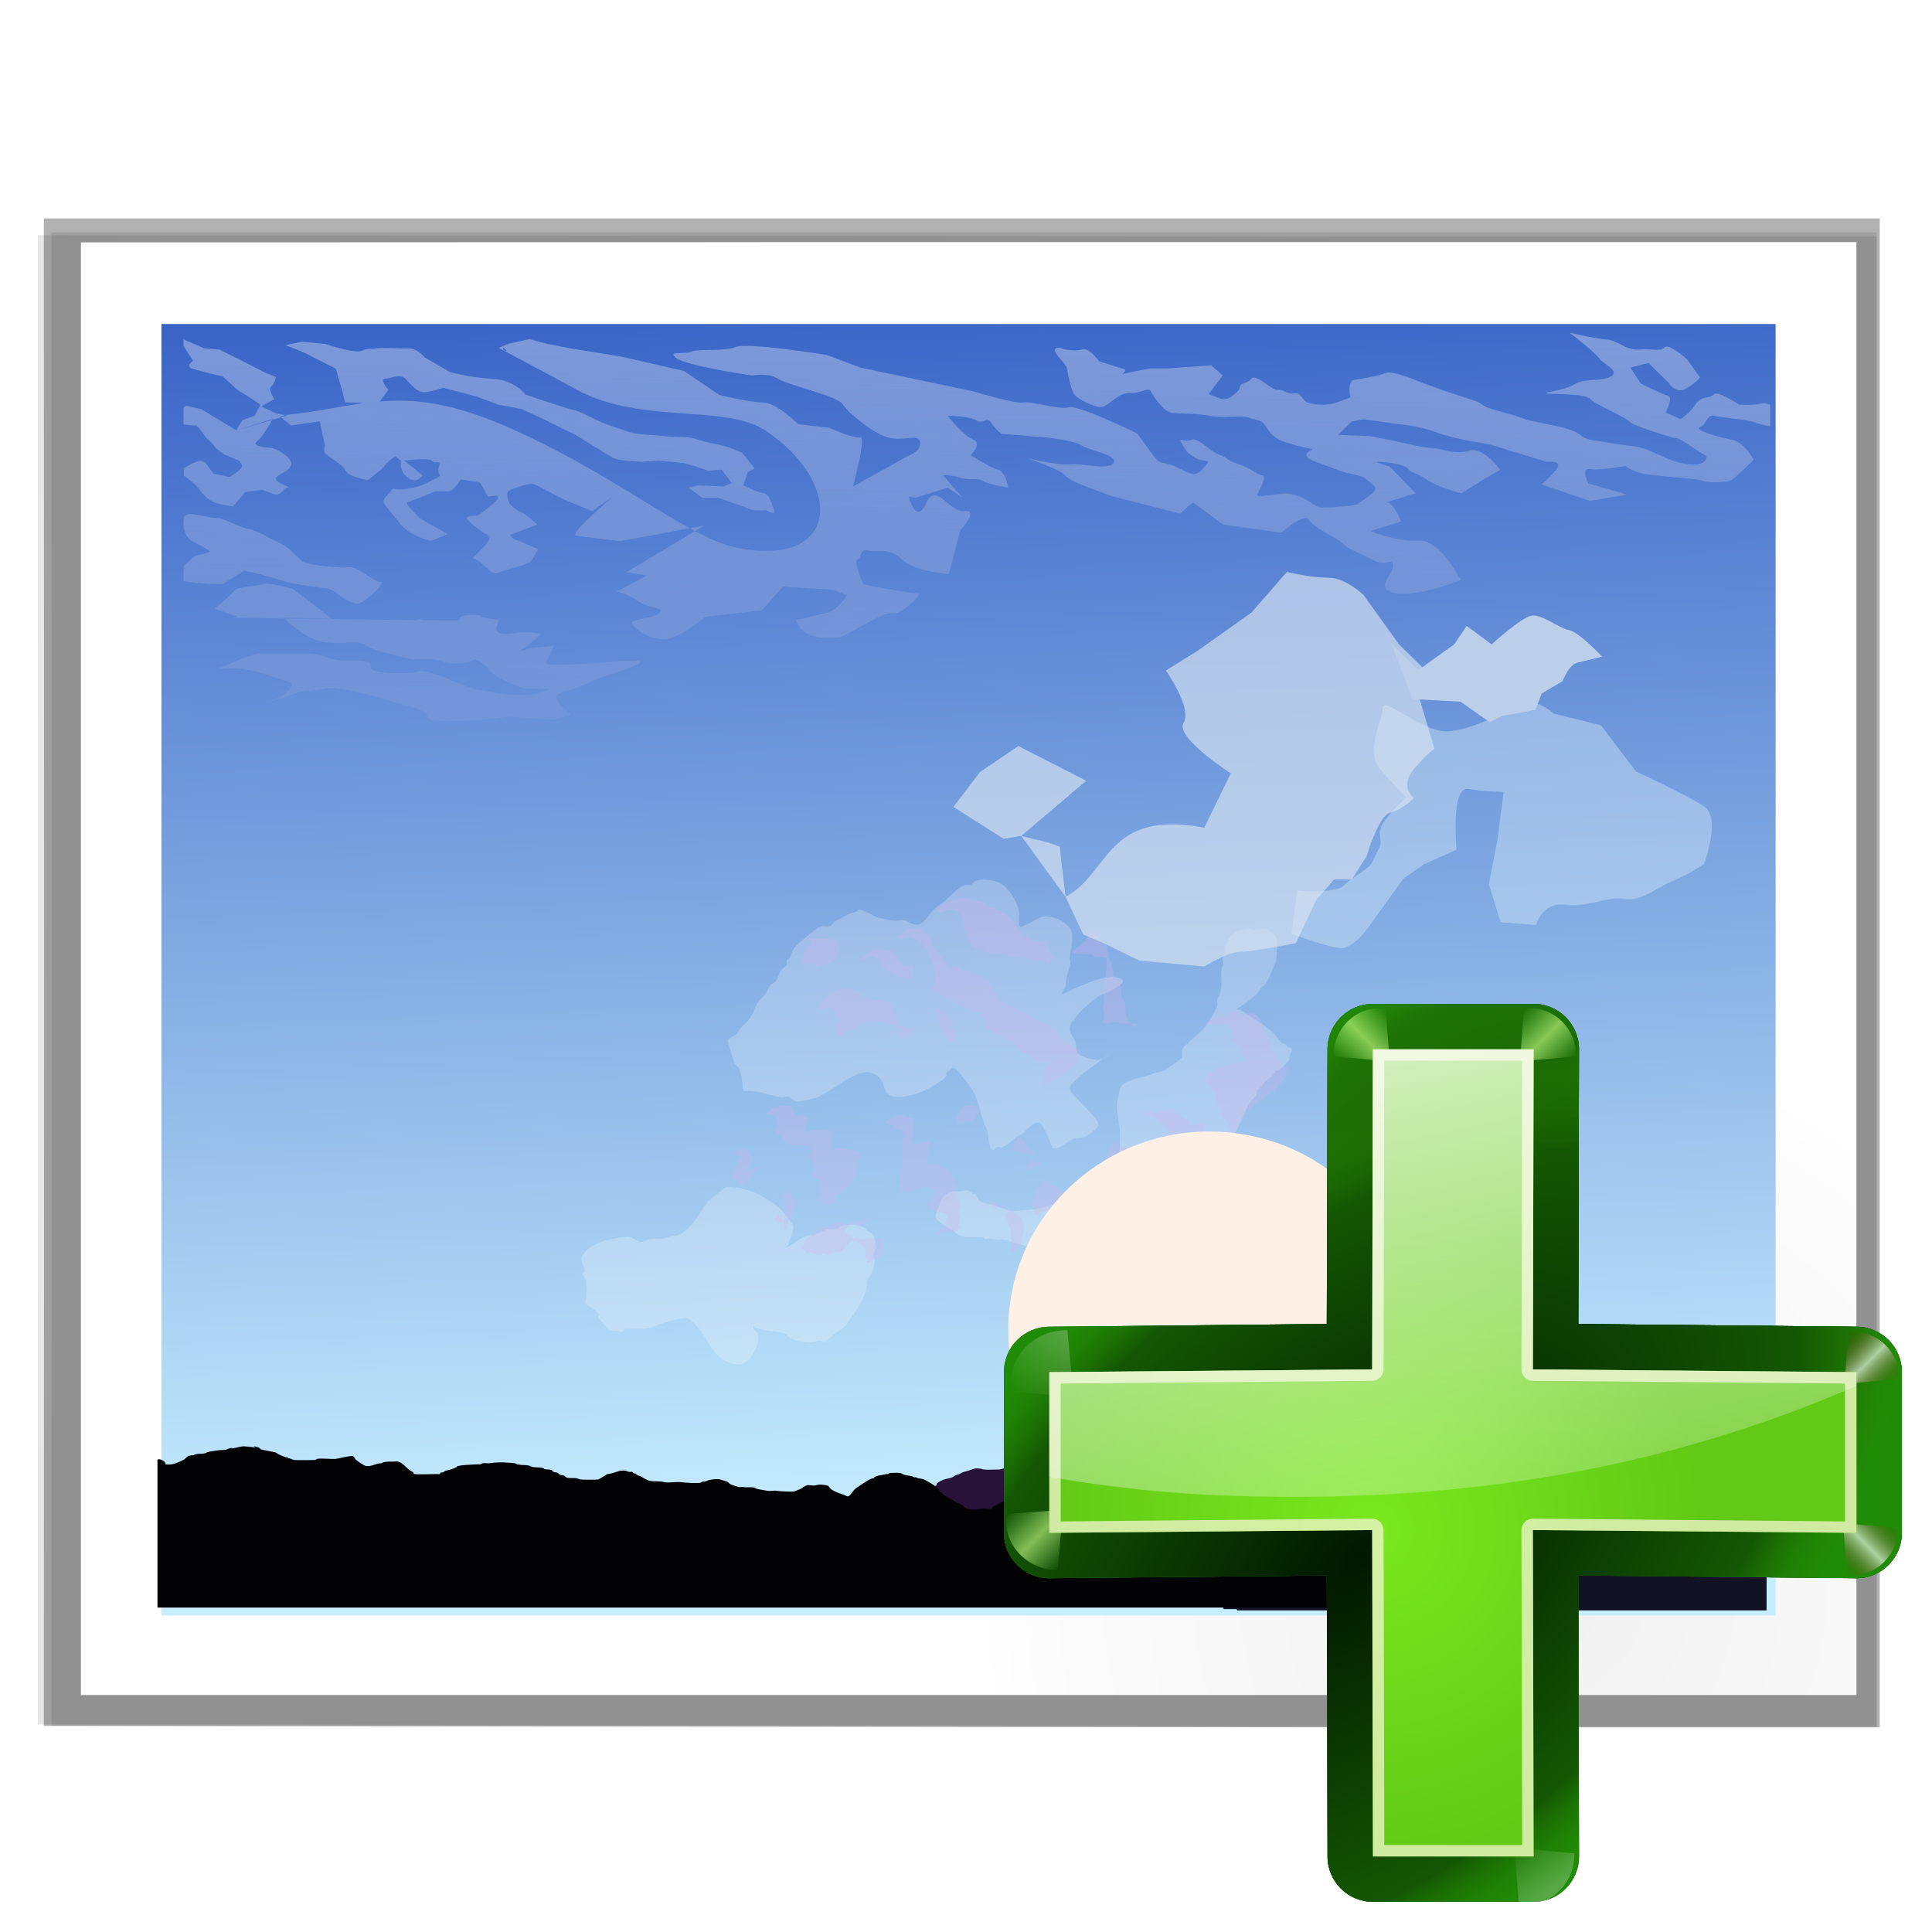<svg enable-background="new 0 0 128 128" height="24" viewBox="0 0 24 24" width="24" xmlns="http://www.w3.org/2000/svg" xmlns:xlink="http://www.w3.org/1999/xlink"><radialGradient id="a" cx="119.18" cy="110.879" gradientTransform="matrix(.948 -0 0 .792 3.793 15.303)" gradientUnits="userSpaceOnUse" r="139.559"><stop offset="0" stop-color="#ececec"/><stop offset=".236" stop-color="#fafafa"/><stop offset=".272" stop-color="#fff"/><stop offset=".531" stop-color="#fafafa"/><stop offset=".845" stop-color="#ebecec"/><stop offset="1" stop-color="#e1e2e3"/></radialGradient><radialGradient id="b" cx="101.28" cy="105.337" gradientUnits="userSpaceOnUse" r="135.188"><stop offset="0" stop-color="#f1f1f1"/><stop offset=".243" stop-color="#fcfcfc"/><stop offset=".272" stop-color="#fff"/></radialGradient><filter id="c"><feGaussianBlur stdDeviation="1.039"/></filter><filter id="d"><feGaussianBlur stdDeviation=".501"/></filter><linearGradient id="e"><stop offset="0" stop-color="#fff"/><stop offset="1" stop-color="#fff" stop-opacity="0"/></linearGradient><linearGradient id="f" gradientUnits="userSpaceOnUse" x1="9.455" x2="10.211" y1="270.416" y2="290.315"><stop offset="0" stop-color="#3a65c7"/><stop offset="1" stop-color="#c7eefe"/></linearGradient><linearGradient id="g" gradientUnits="userSpaceOnUse" x1="50.263" x2="48.959" y1="27.631" y2="77.988"><stop offset="0" stop-color="#7d9ada"/><stop offset="1" stop-color="#7d9ada" stop-opacity="0"/></linearGradient><clipPath id="h"><path d="m16 28h96v76h-96z"/></clipPath><filter id="i" color-interpolation-filters="sRGB" height="1.234" width="1.057" x="-.028" y="-.117"><feGaussianBlur stdDeviation="1.166"/></filter><filter id="j" color-interpolation-filters="sRGB" height="1.549" width="1.654" x="-.327" y="-.274"><feGaussianBlur stdDeviation="6.201"/></filter><filter id="k" color-interpolation-filters="sRGB" height="1.401" width="1.437" x="-.219" y="-.201"><feGaussianBlur stdDeviation="6.201"/></filter><filter id="l" color-interpolation-filters="sRGB" height="1.329" width="1.808" x="-.404" y="-.165"><feGaussianBlur stdDeviation="6.201"/></filter><filter id="m" color-interpolation-filters="sRGB" height="4.168" width="3.974" x="-1.487" y="-1.584"><feGaussianBlur stdDeviation="3.908"/></filter><filter id="n" color-interpolation-filters="sRGB" height="2.504" width="1.802" x="-.401" y="-.752"><feGaussianBlur stdDeviation="3.908"/></filter><filter id="o" color-interpolation-filters="sRGB" height="4.028" width="4.044" x="-1.522" y="-1.514"><feGaussianBlur stdDeviation="3.908"/></filter><filter id="p" color-interpolation-filters="sRGB" height="2.261" width="2.498" x="-.749" y="-.631"><feGaussianBlur stdDeviation="3.908"/></filter><filter id="q" color-interpolation-filters="sRGB" height="2.416" width="1.705" x="-.353" y="-.708"><feGaussianBlur stdDeviation="3.908"/></filter><filter id="r" color-interpolation-filters="sRGB" height="3.952" width="2.668" x="-.834" y="-1.476"><feGaussianBlur stdDeviation="3.908"/></filter><filter id="s" color-interpolation-filters="sRGB" height="6.124" width="3.438" x="-1.219" y="-2.562"><feGaussianBlur stdDeviation="3.908"/></filter><filter id="t" color-interpolation-filters="sRGB" height="2.965" width="2.667" x="-.834" y="-.982"><feGaussianBlur stdDeviation="3.908"/></filter><filter id="u" color-interpolation-filters="sRGB" height="4.719" width="5.988" x="-2.494" y="-1.86"><feGaussianBlur stdDeviation="3.908"/></filter><filter id="v" color-interpolation-filters="sRGB" height="2.44" width="2.1" x="-.55" y="-.72"><feGaussianBlur stdDeviation="3.908"/></filter><filter id="w" color-interpolation-filters="sRGB" height="3.309" width="3.672" x="-1.336" y="-1.155"><feGaussianBlur stdDeviation="3.908"/></filter><filter id="x" color-interpolation-filters="sRGB" height="3.325" width="2.951" x="-.976" y="-1.163"><feGaussianBlur stdDeviation="3.908"/></filter><filter id="y" color-interpolation-filters="sRGB" height="6.886" width="3.161" x="-1.08" y="-2.943"><feGaussianBlur stdDeviation="3.908"/></filter><filter id="z" color-interpolation-filters="sRGB" height="2.214" width="1.43" x="-.215" y="-.607"><feGaussianBlur stdDeviation="3.908"/></filter><filter id="A" color-interpolation-filters="sRGB" height="2.185" width="2.018" x="-.509" y="-.593"><feGaussianBlur stdDeviation="3.908"/></filter><filter id="B" color-interpolation-filters="sRGB" height="3.02" width="2.257" x="-.629" y="-1.01"><feGaussianBlur stdDeviation="3.908"/></filter><filter id="C" color-interpolation-filters="sRGB" height="1.955" width="1.879" x="-.439" y="-.477"><feGaussianBlur stdDeviation="3.908"/></filter><filter id="D" color-interpolation-filters="sRGB" height="2.379" width="1.809" x="-.405" y="-.69"><feGaussianBlur stdDeviation="3.908"/></filter><filter id="E" color-interpolation-filters="sRGB" height="2.752" width="1.872" x="-.436" y="-.876"><feGaussianBlur stdDeviation="3.908"/></filter><clipPath id="F"><path d="m388.303-28.762h335.06v243.399h-335.06z"/></clipPath><filter id="G" color-interpolation-filters="sRGB" height="1.579" width="1.344" x="-.172" y="-.29"><feGaussianBlur stdDeviation=".484"/></filter><filter id="H" color-interpolation-filters="sRGB" height="1.58" width="1.484" x="-.242" y="-.29"><feGaussianBlur stdDeviation="2.937"/></filter><filter id="I" color-interpolation-filters="sRGB" height="1.635" width="1.327" x="-.164" y="-.317"><feGaussianBlur stdDeviation=".23"/></filter><radialGradient id="J" cx="84.904" cy="-130.14" gradientTransform="matrix(.308 .308 -.308 .308 49.969 110.907)" gradientUnits="userSpaceOnUse" r="57.04" xlink:href="#K"/><linearGradient id="K"><stop offset="0" stop-color="#011701"/><stop offset=".807" stop-color="#145703"/><stop offset="1" stop-color="#2fa207" stop-opacity=".384"/></linearGradient><radialGradient id="L" cx="43.084" cy="-121.925" gradientTransform="matrix(.303 .312 -.363 .353 43.462 116.162)" gradientUnits="userSpaceOnUse" r="57.04" xlink:href="#K"/><radialGradient id="M" cx="51.991" cy="-78.028" gradientTransform="matrix(.282 .332 -.561 .478 31.544 122.93)" gradientUnits="userSpaceOnUse" r="57.04" xlink:href="#K"/><linearGradient id="N" gradientTransform="scale(1.098 .911)" gradientUnits="userSpaceOnUse" x1="26.091" x2="31.501" xlink:href="#e" y1="14.857" y2="14.857"/><filter id="O" height="1.277" width="1.28" x="-.14" y="-.139"><feGaussianBlur stdDeviation=".288"/></filter><linearGradient id="P" gradientUnits="userSpaceOnUse" spreadMethod="pad" x1="33.347" x2="32.553" xlink:href="#e" y1="11.843" y2="16.361"/><linearGradient id="Q" gradientUnits="userSpaceOnUse" spreadMethod="reflect" x1="88.606" x2="91.575" y1="13.51" y2="13.51"><stop offset="0" stop-color="#c8ff87"/><stop offset="1" stop-color="#abff87" stop-opacity="0"/></linearGradient><linearGradient id="R" gradientUnits="userSpaceOnUse" spreadMethod="reflect" x1="31.606" x2="34.575" y1="13.51" y2="13.51"><stop offset="0" stop-color="#fff"/><stop offset="1" stop-color="#790000" stop-opacity="0"/></linearGradient><radialGradient id="S" cx="50.425" cy="-81.946" gradientTransform="matrix(.308 .308 -.308 .308 49.969 110.907)" gradientUnits="userSpaceOnUse" r="50.153"><stop offset="0" stop-color="#7ae91e" stop-opacity=".996"/><stop offset="1" stop-color="#62c916"/></radialGradient><filter id="T" color-interpolation-filters="sRGB" height="1.024" width="1.024" x="-.012" y="-.012"><feGaussianBlur stdDeviation=".282"/></filter><linearGradient id="U" gradientUnits="userSpaceOnUse" x1="88.224" x2="101.115" xlink:href="#e" y1="51.615" y2="113.914"/><g transform="matrix(.188 0 0 .188 -0 0)"><g stroke-width="1.006"><path d="m2.896 14.43.022 48.401-.021 51.207h.041l86.124.099h35.143v-40.651-21.113-37.943h-35.143l-86.124-0z" filter="url(#c)" opacity=".553"/><path d="m3.396 15.361.022 47.934-.021 50.742h.041l85.423.099h35.145v-40.651-20.184-37.941h-35.145l-85.423-0z" filter="url(#c)" opacity=".307"/><path d="m2.496 15.532.02 47.85-.02 50.557h.041l86.323.099h35.145v-40.651-19.814-37.941h-35.145l-86.323-.099z" filter="url(#c)" opacity=".307"/></g><path d="m12.393 22.594v95.687l80.419-.199c.53 0 1.039-.211 1.414-.586l32.475-36.46c.375-.375.586-.884.586-1.414v-56.929z" filter="url(#d)" opacity=".896" transform="matrix(1.009 0 0 1.003 -7.172 -6.668)"/><path d="m5.333 16v96l83.595 0h33.738v-39.445-19.818-36.736h-33.738z" fill="url(#b)"/><path d="m11.896 21.516c-.522 0-.947.427-.947.951l.16 39.818-.16 42.528c0 .524.845 1.463.947.951h.32.002l75.839.099c.131 0.0.26-.032.379-.084l27.465-.029c.523 0 .947-.427.947-.951l.143-29.356c.081-.143.139-.298.139-.463l-.068-12.596.068-12.598c0-.165-.058-.32-.139-.463l-.143-26.645c0-.524-.424-.951-.947-.951l-27.465-.029c-.119-.052-.248-.084-.379-.084l-75.839-.099h-.002z" fill="url(#a)"/><g transform="matrix(4.121 0 0 4.051 -5.344 -1074.214)"><path d="m3.885 270.457h25.882v21.066h-25.882z" fill="url(#f)"/><path clip-path="url(#h)" d="m99.871 28.178s1.657 1.314 1.795 1.59c.138.276 1.313.758.691 1.104-.622.345-1.518.07-2.209.484-.691.414-2.005.484-1.66.553.345.069 2.351-.001 2.627.344.276.345 2.14 1.107 2.348 1.383.207.276 2.762 1.035 2.762 1.035s.069-.137.76.346c.691.483 1.174.76 1.174.76s.07.69-1.242.482c-1.312-.207-2.072-.965-3.246-1.104-1.174-.138-.967-.139-2.279-.346-1.312-.207-.276-.483-2.693-.967-2.417-.483-.829-.207-2.832-.76-2.003-.553-.553-.346-2.279-.898-1.727-.553-2.9-1.035-2.9-1.035s-1.59-.692-2.004-.484c-.414.207-1.863.414-1.863.414s-.277.002-.277.623c0 .622.276.344-.553.689-.829.345-1.657.209-2.002.07-.345-.138-.345-.622-.76-.553-.414.069-.759-.276-1.035-.207-.276.069-1.314-1.037-1.59-.691-.276.345-.622.208-.691.484-.069.276.002.137-.344.482-.345.345-.691.345-.967.207-.276-.138-.761-.208-.484-.346l.76-1.035-.691-.621-2.584.188h-1.027c-.195 0-1.756.342-1.756.342s.291-.244.096-.293c-.195-.049-1.514-.488-1.514-.488s-.635-.879-1.025-.732c-.391.146-1.074 0-1.074 0s-.586-.244-.586.049c0 .293.684.83.732 1.123.049.293.244 1.465.537 1.709.293.244 1.318.83 1.709.635.391-.195.978-.877 1.564-.828.586.049 1.123-.393 1.27-.1.146.293.781 1.271 1.27 1.32.488.049 1.709.047 2.344.193.635.147 2.002-.047 2.295.1.293.147.686.096.93.389.244.293.389.781 1.17 1.074.781.293 1.807.49 1.807.49s-1.024.342.197.781c1.221.44.586.242 1.416.535.83.293 1.318.246 1.611.539.293.293.537.342.537.586 0 .244-.879.781-1.074.928-.195.147-2.148.244-2.344.195-.195-.049-1.174-.928-2.15-.83-.977.098-1.611.244-1.562.049.049-.195.635-1.123.293-1.172-.342-.049-.732-.488-1.514-.732-.781-.244-.488-.342-1.074-.537-.586-.195-1.318-1.123-1.709-.928-.391.195-.879-.293-.537.293.342.586.244.439.732.781.488.342 1.025.097.732.439-.293.342-.391.537-.732.586-.342.049-.976-.439-1.514-.586-.537-.147-.635-.051-.977-.539-.342-.488-.977-1.367-.977-1.367s-3.664-1.807-4.152-1.611c-.488.195-2.246-.389-2.734-.291-.488.098-3.027-.686-3.027-.686l-6.838-1.465-2.053-.781s-4.785-.781-5.469-.488c-.684.293-2.344.097-2.734.293-.391.195-1.465-.098-.879.391.586.488 4.592 1.074 4.592 1.074s.976-.194 1.562.197c.586.391 3.613 1.074 3.906 1.562.293.488 1.758 1.758 2.734 2.051.977.293 1.855-.293 1.953.293.098.586-.781.879-.781.879l-3.277 1.85s.836-3.119.445-3.021c-.391.098-1.855-.586-1.855-.586l-1.904-.227s-1.32-1.336-2.102-1.336c-.781 0-2.664-.459-2.664-.459l-2.143-1.484-3.867-.898-2.949-.48-1.465-.291-1.074-.293-1.27.293-.586.248 4.363 2.371c3.936 2.432 9.223 1.022 11.752 2.705 4.634 3.084 4.72 8.401-1.543 7.266-.804-.146-1.698-.532-2.689-1.062l-4.166 2.537 1.268.193-1.854.979s.584.098 1.268.586c.684.488 1.76.391 1.271.781-.488.391-1.856.293-1.562.684.293.391 1.172.977 2.051.879.879-.098 2.344-1.367 2.344-1.367l3.418-.391 1.271-1.465 3.068.195.828.344s-.622.899-1.105 1.037c-.483.138-2.004.482-2.004.482s.14.414.555.76c.414.345 1.795.483 2.348.207.553-.276 2.485-1.519 2.969-1.381.483.138 1.936-1.311 1.521-1.242-.414.069-3.316-.553-3.316-.553s-.622-1.45-.346-1.52c.276-.069.07-.691.691-.553.622.138 1.242-.207 2.002.553.76.76 2.832.898 2.832.898l.691-2.693s1.173-1.312.275-1.174c-.898.138-1.726-1.866-2.348-.484-.622 1.381-1.037-.414-1.037-.414l.414.068 1.936-.621.898.621-1.174-1.381s.345-.07.967.137c.622.207 1.173.002 1.449.209.276.207 1.52.414 1.52.414s-.138-.967-.621-1.105c-.483-.138-1.658-.898-1.658-.898s.76-.691.139-.967c-.622-.276-1.52-1.449-1.52-1.449s1.312-.001 1.727.275c.414.276.622-.276.898.139.276.414.621.691.621.691l2.699.223s1.758.195 2.148.488c.391.293 2.246.586 1.953 1.074-.293.488-2.049.002-2.635.1-.586.098-2.639-.393-2.639-.393s2.051.684 2.344 1.074c.293.391 2.051.979 2.051.979l.781.293 4.104 1.074.781-.686 1.855 1.367 3.518.49s1.367-1.27 1.66-.781c.293.488 1.658 1.074 2.049 1.465.391.391.881.488 1.76.977.879.488 1.27-.195 1.27.391 0 .586-1.172 1.367.098 1.66 1.27.293 4.006-.781 4.006-.781s-1.271-2.539-2.541-2.441c-1.27.098-2.93-.586-2.93-.586l1.855-.586s-.488-1.27-.879-1.172c-.391.098 1.762-.568 1.762-.568l-1.588-1.658s-1.037-.275-.623-.275c.414 0 1.519.138 1.727.414.207.276.483.208 1.174.691.691.483 2.074.828 2.074.828l1.311-.828 1.037-.621s-1.036-1.452-1.865-1.176c-.829.276-1.657-.139-2.141-.139-.483 0-2.486-.482-2.486-.482l-1.451-.277-1.863-.068.828-.828.689-.139s1.519.206 1.934.275c.414.069 1.244.069 2.557.553 1.312.483 2.9.621 3.521.828.622.207 3.107.967 3.107.967s1.038-.137.555.484c-.483.622-.898.898-.898.898l2.947 1.023 2.248-.391-2.346-.684s-.488-.977.098-.879c.586.098 2.148-.197 2.148-.197s.431.368 1.26.506c.829.138 3.175.276 3.451.414.276.138 1.314.069 1.59 0 .276-.069 1.451-1.312 1.451-1.312s-.554-1.106-1.383-1.244c-.829-.138-2.28-.622-1.865-.76.414-.138.415-.828.898-.689.483.138 2.003.209 2.486.416.483.207 2.211.482 2.211.482l1.035-.277s-.275-.483-1.035-.621c-.76-.138-1.313-.898-1.865-.76-.553.138-1.383.068-1.383.068s-1.241-.897-1.518-.621c-.276.276-.76.069-1.105.621-.345.552-.898.898-.898.898l-.896-.416s.482-.968.137-1.037c-.345-.069-1.656-.758-1.656-.758l-.621-.967 1.104-.277 1.244 1.242s.069.278.553.416c.483.138 1.311-.762 1.311-.762l-.76-1.104s-1.105-1.036-1.381-.76c-.276.276-.691.068-1.52.137-.829.069-1.242-.552-2.002-.621-.76-.069-2.211-.414-2.211-.414zm-52.924 12.207.547-.334-.854.162c.1.055.208.119.307.172zm-.307-.172c-2.719-1.504-6.184-4.039-10.812-6.133-3.563-1.612-5.833-1.854-7.955-1.672l.516-.707s-.554-.691-.209-.691c.345 0 .899-.345 1.244 0 .345.345.691.828 1.105.828.414 0 1.174-.275 1.174-.275l2.072.553 1.242.482 1.451.277s1.173.553 1.449.691c.276.138 1.797.896 1.797.896s2.071 1.313 2.348 1.451c.276.138 1.658.207 1.658.207l1.035-.07 1.451.139.76.207.76.277.828-.07.621.83-.482.207-1.52-.068-.621.137.828.623h.967s1.589.551 1.865.689c.276.138 1.035.07 1.035.07s.623.414.484 0c-.138-.414-.345-1.037-.621-1.037-.276 0-1.244-.482-1.244-.482l.277-.83.414-.207-.76-.967s-.829-.415-1.658-.553c-.829-.138-1.244-.414-1.865-.414-.622 0-1.174-.07-2.141-.139-.967-.069-.829-.068-2.072-.482-1.243-.414-2.002-.968-2.416-1.037-.414-.069-2.971-.967-2.971-.967s-.623-.898-2.004-.967c-1.381-.069-2.555-.414-2.555-.414l-1.52-.898s-.414-.551-.967-.551c-.553 0-1.726-.069-2.002 0-.276.069-.416-.071-.83.137-.414.207-2.209-.414-2.209-.414l-1.451-.139-.967.207 1.174.484 1.865.967.414 1.449.139.623s.702.009 1.117.049c-1.441.204-2.893.545-4.723.732l.135.021-.395.119.615.504 1.73-.252.32 1.521s-.146.342.049.488c.195.147.244.195.732.537.488.342.342.391.586.635.244.244 1.221.439 1.221.439l.83-.684s.487-.591.832-.795l.332.275c-.09 1.008.74 1.252.936 1.203.195-.049.391-.293.391-.293l-1.119-.91s1.512-.211 1.707.031c.195.244.537-.197.391.389-.146.586.391.391-.293.732-.684.342-.781.441-1.66.588-.879.146-.734-.195-.93.098-.195.293-.586.537-.439.781.146.244.586.781.83 1.074.244.293.049.147.439.488.391.342.684.439.684.439s.734.342.93.293c.195-.049.977-.391.977-.391l-1.709-.977-.293-.342s-.635-.586-.439-.635c.195-.049 1.707-.684 1.707-.684h.832c.244 0 .682-.732.682-.732l1.174.193.488.881s1.123-.293.342.391c-.781.684-1.025.781-1.025.781s-.732-.049-.586.195c.147.244 1.025.879 1.025.879s.244-0.0.293.293c.049.293-.586.783-.732.979-.147.195-.293.242-.293.242s.244.049.586.342c.342.293.684.732.977.586.293-.146 1.758-.486 1.953-.682.195-.195.488-.781.488-.781s-1.172-.539-1.367-.588c-.195-.049-.342-.291-.342-.291l1.66-.635s-.732-.686-1.025-.783c-.293-.098-.635-.488-.635-.488s-.342-.684-.049-.83c.293-.146 1.318-.488 1.514-.391.195.098 1.76.928 1.76.928l1.756.732 1.266-.896s-2.729 2.312-2.24 2.41c.488.098 2.68.334 2.68.334zm-31.004-11.789.939 1.48s-.481.344-.066.482c.414.138 1.863.484 1.863.484l.898.83.553.344.828.553-.346.691-.76.275-.346.623 2.217-.709-.035.057.516-.154-.051-.041.311-.1-.539-.09-.912-.438.779-.439s-.389-.684-.193-.781c.195-.098.293-.586.293-.586l-.686-.293-1.629-.846-1.105-.555-.898-.068zm5.746 5.111-2.182.652-2.141-1.312-.896-.209-.537.389s.051.734.49.783c.44.049.682.049.682.049s.293.34.488.633c.195.293.391.344.537.588.146.244.684.586.684.586l.83.34s.344.295.1.539c-.244.244-.637.488-.637.488l-.977-.195-.391-.537s-.146-.342-.537-.244c-.391.098-.879.439-.879.439v.439s.684.488.879.781c.195.293.49.635.881.83.391.195 1.221.293 1.221.293l.732-.879 1.023-.146s-.047-0.0.393.146c.44.146.488.244.732.049.244-.195.293-.393.488-.344.195.049-.781-.291-.781-.535 0-.244.781-.393.928-.832s-.977-1.074-1.27-1.074c-.293 0-.977-.097-.879-.293.098-.195.11.051.682-.879zm13.932-4.473.238.232-.057.018-.16-.109.002-.107zm-19.006 10.289c-.158.021-.266.085-.283.223-.069.553-.001.897.275 1.242.276.345 1.588.76 1.174.898-.414.138-.828.138-1.035.414-.207.276-1.313.968-.691 1.244.622.276 2.625.275 2.625.275l1.312-.828s1.796.414 2.279.621c.483.207 2.762.484 2.762.484l.346.139s1.104.967 1.588.76c.483-.207 1.659-1.312 1.244-1.312-.414 0-1.382-.968-1.865-.898-.483.069-2.556-.138-2.832-.346-.276-.207-.827-.898-1.311-1.105-.483-.207-1.452-.827-1.936-.896-.483-.069-1.657-.76-2.002-.691-.259.052-1.178-.284-1.65-.223zm4.639 4.27c-.068.002-.122.008-.156.027-.276.138-1.519.138-1.727.414-.207.276-1.174 1.105-1.174 1.105l1.174.414.16.055h.049c-.006.002-.02.008-.025.008l-.023-.008-.092-.002.104.016c-.064.019-.311.074-.311.074l3.182.039c-.015-.015-.039-.033-.053-.047l2.918.08-1.211-.973-1.176-.896s-1.163-.318-1.639-.305zm1.16 2.143c.553.552 1.546 1.378 2.551 1.479 1.381.138 1.727-.208 2.418.207.691.414 2.83.828 2.83.828s1.452-.068 1.797.139c.345.207 1.451.07 1.451.07l.482-.209s.621.278.828.623c.207.345 1.174.829 1.934 1.105.76.276 2.487-.139 1.312.275-1.174.414-2.762.07-3.867-.137-1.105-.207-2.9-1.313-3.66-1.105-.76.207-2.279.07-2.693-.068-.414-.138.345-.692-1.312-.623-1.658.069-1.451-.414-2.625-.414h-3.039c-.414 0-2.348.898-2.348.898s.759-.07 1.588.068c.829.138 2.349.691 2.625.76.276.069.138.483-.346.828-.483.345-3.108.967-.76.346 2.348-.622 1.106-.483 2.418-.621 1.312-.138.898-.345 3.039.139 2.141.483 1.035.345 2.969.828 1.934.483.07.967 2.625.898 2.555-.069 3.314-.277 3.314-.277l2.764.207 1.037-.346s-1.312-.966-.76-1.242c.553-.276 1.381-.414 1.934-.76.553-.345 5.455-1.588 1.449-1.242-4.006.345-4.145.137-4.145.137l.484-1.104-1.451.137-.621.209 1.312-1.037s-.345-.278-1.795-.07c-1.111.159-.969-.362-.84-.619h.01l.016-.047c.023-.04.055-.094.055-.094h-.023l.023-.068s-1.521-.208-1.037-.277c0 0-1.174-.138-1.312.139-.021.042-.062.113-.098.176l-2.178-.027c-.129-.059-.25-.075-.35-.01-.003.002-.007.003-.01.008l-4.785-.062-.346-.014.006.008z" fill="url(#g)" fill-rule="evenodd" filter="url(#i)" transform="matrix(.265 0 0 .265 0 263.133)"/><g fill="#fff" opacity=".234" transform="matrix(-.05 -.061 .061 -.05 32.275 315.244)"><path d="m456.122 19.786c1.002 1.43 2.449 2.701 4.116 3.368.232.093.541-.138.748 0 .232.155.177.551.374.748.664.664 2.21.677 2.619 1.497 1.464 2.928-1 7.299-2.619 9.729-.663.995-1.91.787-2.619 1.497-.475.475-.376 1.312-.748 1.871-1.376 2.063-1.354 1.07-2.245 3.742-.056.167-.249.249-.374.374-.125.249-.307.478-.374.748-.741 2.963.818 6.264 1.497 8.98.243.973 0 2.378 0 3.368 0 .499.277 1.082 0 1.497-2.018 3.027-6.527 5.017-10.103 5.613-1.279.213-2.807 0-4.116 0-1.424 0-1.984-2.04-2.619-2.993-.098-.147-.295-.216-.374-.374-.112-.223.176-.925 0-.748-.197.197-.328.473-.374.748-.182 1.094-.071 2.305-.374 3.368-.748 2.619-.561.561-1.123 2.245-.191.573-.404 2.045-.748 2.619-.321.535-.844.939-1.123 1.497-.112.223.06.506 0 .748-.354 1.415-2.032 3.207-3.368 3.742-.232.093-.512-.079-.748 0-.958.319-1.476.653-2.619 0-2.595-1.483-.827-.479-1.871-1.871-1.612-2.15.282 1.161-2.245-1.871-.714-.857-.827-2.101-1.497-2.993-.318-.423-.815-.692-1.123-1.123-1.461-2.046-2.314-5.104-2.993-7.484-.29-1.014 0-2.29 0-3.368 0-.235-.104-2.411 0-2.619.125-.249.551-.177.748-.374.394-.394.414-1.05.748-1.497.822-1.096 2.42-2.663 3.742-2.993 1.296-.324.225.474 1.497-.374 1.095-.73 1.921-1.904 2.993-2.619.387-.258 1.083-.916 1.497-1.123.112-.056.374.125.374 0 0-.721-1.582-.23-1.871-.374-1.676-.838-3.922-5.432-2.245-7.109 4.37-4.37 8.984-.251 13.845-1.871 1.066-.355 2.97-5.917 3.368-7.109.367-1.102 2.889-3.802 2.993-4.116.079-.237-.079-.512 0-.748.112-.335.499-.499.748-.748.252-.251.791-1.012 1.123-1.123.465-.155 3.492-.249 3.742 0 .088.088-.088.286 0 .374.081.081 1.379.059 1.497 0 .967-.484.708-.364 2.245-.748z" filter="url(#j)" opacity="1"/><path d="m469.593 72.545c-.858 1.311-1.809 2.105-2.993 2.993-.956.717-2.168 1.419-2.993 2.245-.197.197-.177.551-.374.748-.917.917-1.486.364-2.245 1.123-.368.368-1.694 3.21-1.871 3.742-.939 2.818-.324 9.82-2.993 11.599-1.776 1.184-2.741.583-4.49 0-2.664-.888-4.121 3.007-4.864 4.864-.489 1.223-1.36 5.512-.748 6.735.056.112.286-.088.374 0 .076.076.076 1.795 0 1.871-.197.197-.475.319-.748.374-.856.171-1.746 0-2.619 0-4.667 0-5.27-1.088-9.354-2.619-1.252-.469-1.316-.129-2.245-.748-.126-.084-2.802-2.062-3.368-1.497-.176.176.06.506 0 .748.226.677-.606.696-.748 1.123-.401 1.202-.019 3.071-.374 4.49-.324 1.296.604 3.512-.374 4.49-.791.791-5.818-1.292-5.987-1.123-1.127 1.127-.679 3.16-1.123 4.49-.199.596-.948 1.174-1.123 1.871-.179.715-.3 3.141 0 3.742.626 1.252 8.894-.46 9.729.374.197.197.307.478.374.748.509 2.038 0 7.677 0 10.103 0 .499-.098-1.008 0-1.497.264-1.318 1.254-1.959 2.245-2.619 2.976-1.984 2.489-.026 4.49.374 1.359.272 2.347.204 2.993 1.497.811 1.622 1.226 6.695.748 8.606-.305 1.218-.748 2.109-.748 3.368 0 .692-.415 2.259.748 1.871 2.525-.842 3.728-6.321 4.49-8.606.087-.261.44-2.619.748-2.619.279 0 .249.499.374.748.532 1.064.177.551 1.123 1.497 1.02 1.02 1.642 2.391 2.619 3.368.088.088.286-.088.374 0 1.331 1.331 2.219 2.6 3.742 3.742 1.972 1.479 6.143-.842 6.735-2.619.265-.794.643-4.01 1.123-4.49.363-.363 2.063 1.36 2.245 1.497 1.635 1.226 6.06 1.947 7.858.748 1.091-.727 2.662-2.044 2.993-3.368.091-.363-.091-.76 0-1.123.109-.436.606-.696.748-1.123.478-1.435 0-4.131 0-5.613 0-.926.179-2.098 0-2.993-.188-.938-.876-2.739-.374-3.742.453-.906 1.508-1.128 2.245-1.497.756-.378.977-1.351 1.497-1.871.554-.554 1.59-1.38 2.245-1.871 1.188-.891 3.154-1.283 4.116-2.245.176-.176-.112-.525 0-.748.672-1.344.761-2.668 1.123-4.116.147-.587-.147-1.284 0-1.871.115-.461.939-.947 1.123-1.497.211-.632.204-6.122 0-6.735-.376-1.127-.716-1.433-1.123-2.245-.112-.223.112-.525 0-.748-.158-.316-.663-.406-.748-.748-.091-.363.073-.756 0-1.123-.18-.898-.899-1.726-1.123-2.619-.232-.928.232-.568 0-1.497-.163-.652-.585-1.218-.748-1.871-.175-.7-.148-1.566-.374-2.245-.368-1.104-1.195-2.16-1.497-3.368-.336-1.346-.133-2.511-.748-3.742-.299-.598.446-2.174 0-2.619-.204-.204-3.888-1.67-4.49-1.871-.473-.158-1.023.158-1.497 0-1.776-.592-2.376-1.375-4.116-2.245z" filter="url(#k)" opacity="1"/><path d="m423.569 86.202c1.456-.531 1.784.898 2.432 1.871.876 1.315 1.302 2.269.748 3.929-.195.584-.82.992-1.123 1.497-.287.479-.543 1.207-1.123 1.497-.112.056-.252-.024-.374 0-1.575.315-.006.003-.748.374-.549.274-1.509-.274-2.058 0-.854.427-1.33.95-2.058 1.497-.632.474-3.227 1.754-3.555 2.245-1.033 1.55-2.092 3.025-2.993 4.677-.488.894-.635 1.725-1.123 2.619-.823 1.509-.419-.615-1.123 1.497-.096.289-.14 2.574 0 2.993.166.497.664 1.291.374 1.871-.183.366-.784.166-1.123.561-.083.097-1.301 2.56-1.31 2.619-.044.309.068.631 0 .935-.218.982-.661.723-.374 1.871.678 2.712 4.759 6.313 6.922 7.858 2.218 1.584 4.102 2.037 5.613 4.303.39.585.908.853 1.123 1.497.571 1.714-1.292 4.629-1.871 6.174-.09.241-.083.513-.187.748-.31.697-.767 1.301-.935 2.058-.064.286-.387 4.224-.187 4.49.523.698 1.145.627 1.497 1.684.113.339-.087.775 0 1.123.277 1.108.044 2.222.187 3.368.16 1.281.473 2.509.935 3.742.16.427.894 2.138 1.123 2.432.245.315.686.437.935.748.261.327.337.77.561 1.123.321.504 1.242 1.51 1.684 1.871.874.715 1.509 1.012 2.245 1.871.237.276.27.717.561.935.158.118.407.064.561.187.564.451.803 1.364 1.31 1.871.69.69.075-.448.748.561.143.214.092.51.187.748.084.209.303.348.374.561.191.574.394 1.811.187 2.432-.202.606-.875 1.811-1.31 2.245-.159.159-.415.203-.561.374-.391.456-1.192 2.186-1.684 2.432-.164.082-.59-.04-.748 0-.552.138-1.453.389-2.058.187-.378-.126-3.006-2.559-3.368-2.993-.398-.478-2.327-4.283-2.432-4.864-.067-.368.061-.753 0-1.123-.065-.389-.297-.736-.374-1.123-.266-1.329 0-2.946 0-4.303 0-.374.265-.858 0-1.123-.125-.125-.216.295-.374.374-.176.088-.378.114-.561.187-.738.295-1.479.53-2.245.748-1.854.53-3.676 1.134-5.613 1.31-.7.064-1.565-.17-2.245 0-.271.068-.484.286-.748.374-.237.079-.512-.079-.748 0-.265.088-.561.562-.935.374-.376-.188-.4-.613-.561-.935-.158-.317-.639-.608-.748-.935-.177-.53-.426-2.702-.187-3.18.231-.462.187.065.187-.374-.697-1.111-.216-2.071-.374-3.181-.028-.195-.125-.374-.187-.561-.062-.312-.148-.62-.187-.935-.023-.186.066-.386 0-.561-.128-.34-.414-.603-.561-.935-.309-.695-.262-1.546-.561-2.245-.675-1.575-1.477-3.142-2.245-4.677-.581-1.162-.975-2.453-1.684-3.555-.263-.41-.649-.729-.935-1.123-.294-.405-1.726-2.976-1.871-3.555-.142-.57-.028-1.315-.187-1.871-.062-.216-.312-.345-.374-.561-.16-.561.083-1.289 0-1.871-.187-1.312-.532-6.606 0-7.671.139-.279.401-.481.561-.748.184-.307.198-.957.374-1.31.519-1.039 1.172-1.969 1.684-2.993.11-.22.638-.716.748-.935.111-.223.234-.841.374-1.123.127-.254.434-.494.561-.748.425-.85.953-1.728 1.31-2.619.193-.484.124-.988.187-1.497.117-.937.256-1.863.374-2.806.179-1.433-.447-3.783.187-5.051.079-.158.287-.221.374-.374.902-.263.195-.892.374-1.31.53-1.237 1.457-3.141 2.432-4.116.527-.527.778-.511 1.31-.935.797-.637 1.442-1.433 2.245-2.058.598-.465 2.628-1.969 3.18-2.245.176-.088.404-.069.561-.187.112-.084.088-.276.187-.374.159-.159.421-.199.561-.374.123-.154.069-.403.187-.561.084-.112.276-.088.374-.187.554-.554.495-.62 1.123-1.123.243-.195.302-.575.561-.748.104-.069.256.039.374 0 .144-.048 2.053-2.427 2.432-2.806 1.112-1.112 1.934-.832 3.368-1.31.253-.084.502-.251.748-.374.056-.028.125 0 .187 0 .125 0 .263.056.374 0 .499-.249-.561-.187.187-.187" filter="url(#l)" opacity="1"/></g><g fill="#d5b3e9" opacity=".32" transform="matrix(-.05 -.061 .061 -.05 33.931 316.093)"><path d="m477.044 50.271c.323.583 1.333-.611 1.852-.265.603.402 1.511 2.494 1.852 3.175.141.282-.141.776 0 1.058.095.19 1.542-.977 1.587-.794.492 1.969-.205 2.381-1.852 2.381-.118 0-.894.082-1.058 0-.626-.313-1.487-3.175-1.587-3.175-.353 0 0 .706 0 1.058 0 .23-.329 1.888-.529 1.587-.269-.403-1.416-4.524-1.058-4.763.232-.155.529-.176.794-.265z" filter="url(#m)" opacity=".948"/><path d="m461.433 63.235c.162-1.429.543-1.595 1.587-2.117.176-.088.336-.303.529-.265 1.1.22 4.133 3.075 5.027 3.969.669.669-1.89.756-2.117.529-.855-.855 1.865-3.162 2.646-2.381.062.062-.049.191 0 .265.462.693 1.327 1.324 2.117 1.587.318.106.741-.106 1.058 0 .556.185.598 1.587 1.058 1.587 1.018 0 2.188-1.924 2.91-2.646.348-.348 1.376-.675 1.852-.794.483-.121 1.116.157 1.587 0 .258-.086.188-.435.529-.265.881.44 1.492 1.672 2.381 2.117.701.351 1.486-1.058 2.117-1.058.265 0 0 .529 0 .794 0 .306.139 1.046 0 1.323-.475.949-1.103 1.897-1.852 2.646-.483.483-1.863-.782-2.381-.265-.062.062.062.202 0 .265-.139.139-.39.125-.529.265-.657.657-1.032 1.358-1.852.265-.328-.437-.723-1.517-1.058-1.852-.202-.202-.893 1.603-1.058 1.852-.276.413-1.278 1.91-1.587 2.117-.147.098-.371-.079-.529 0-.079.039.062.202 0 .265-.812.812-2.962-2.753-3.44-2.117-.349.466-.445 1.122-.794 1.587-.377.503-2.741 2.73-3.44 2.381-.438-.219-.887-1.245-1.058-1.587-.425-.849-1.587-1.587-2.117-2.381-.191-.286-.348-.96-.529-1.323-.255-.51.14-4.428 0-4.498-.325-.163-.706-.176-1.058-.265z" filter="url(#n)" opacity=".948"/><path d="m465.667 51.065c-.554 1.703-.224 1.628.794 2.646.139.139.1.42.265.529.147.098.362-.056.529 0 .499.166.867.83 1.323 1.058.668.334.639-.883.794-.265.053.212.74 1.906.529 2.117-.249.249-.706 0-1.058 0-2.189 0-2.555-.611-3.44-2.381-.291-.582-.498-.997-.794-1.587-.067-.133-.442-.971-.529-1.058-.062-.062-.202.062-.265 0-.06-.061-.09-1.148.265-.794.062.062-.062.202 0 .265.331.331 2.762 1.207 2.91 1.058.204-.204-.168-1.275-.265-1.323-.325-.163-.706-.176-1.058-.265z" filter="url(#o)" opacity=".948"/><path d="m454.554 61.119c1.59-.987 1.587-.379 1.587 1.058 0 .353.139.734 0 1.058-.392.916-1.004 1.689-1.323 2.646-.063.19.181.794-.265.794-.176 0 0-.353 0-.529 0-2.503.046-2.162 1.852-3.969.63-.63 1.424-.995 1.852-1.852.152-.303.435-1.477.529-1.852.077-.308.477-.48.529-.794.067-.399.432-4.164.265-4.498-.18-.36-.614-.699-.794-1.058-.039-.079.079-.225 0-.265-.138-.069-1.463-.083-1.587 0-.164.109-.125.39-.265.529-.492.492-1.118.433-1.587 1.058-.237.316-.25.779-.529 1.058-.139.139-.39.125-.529.265-.456.456-.3 1.13-.529 1.587-.112.223-.418.306-.529.529-.494.988.494 2.716 0 3.704-.453.906-2.254 1.101-3.175.794-.463-.154-.875-.834-1.323-1.058-.079-.039-.176 0-.265 0-.176-.088-.365-.155-.529-.265-.104-.069-.176-.353-.265-.265-.125.125.043.358 0 .529-.294 1.177-1.121 2.848 0 3.969.189.189 2.007 1.433 2.381 1.058.917-.917 1.467-2.261 2.381-3.175.643-.643.389.079.794-.529.109-.164.082-.456.265-.529.328-.131.706 0 1.058 0z" filter="url(#p)" opacity=".948"/><path d="m443.971 72.76c-.294 1.761-.265 1.051-.265 2.117v1.323c0 .74.262 1.321.794 1.852.263.263.191.625.529.794 1.189.594 2.551-2.429 3.704-1.852 2.012 1.006 1.056 5.427 3.704 2.117.837-1.046.926-2.778 1.852-3.704.139-.139.42-.1.529-.265.147-.22-.22-.941 0-.794.22.147 1.029 1.078 1.323 1.323 1.591 1.326 2.94 2.871 4.498 4.233.405.355 2.514 1.721 2.646 2.117.056.167-.125.404 0 .529.125.125.362-.056.529 0 1.443.481.929.394 1.852-.529.125-.125.362.056.529 0 .37-.123 1.002-.369 1.323-.529.069-.034.322-.471.529-.265.187.187 0 .529 0 .794 0 1.977-1.177 3.391-2.91 3.969-1.002.334-3.851-3.498-3.969-3.44-.582.291-.949 1.82-1.323 2.381-.096.143-.471.736-.529.794-.541.541-2.787-3.501-3.44-3.175-.394.197-.529.706-.794 1.058-.604.805-2.022 1.101-2.91 1.323-1.889.472-4.419-1.715-6.085-2.381-.486-.194-.869-.076-1.323-.529-.277-.277-.593-.858-.794-1.058-.166-.166-.518.011-.794-.265-.444-.444-.729-.993-1.058-1.323-.547-.547.021.837-.529-.265-.104-.207-.06-1.408 0-1.587.118-.355.569-.494.794-.794.79-1.053 1.587-2.892 1.587-3.969z" filter="url(#q)" opacity=".948"/><path d="m430.742 83.873c1.113 1.136 2.379 2.027 3.704 2.91.592.395 1.278.411 1.852.794.395.263.987.193 1.323.529.197.197.097.571.265.794.028.037 1.174.827 1.323.529.224-.448.742-2.381 1.323-2.381.312 0 1.563.554 1.323.794-.098.098-.895.183-1.058.265-.692.346-1.383 1.029-2.117 1.323-.313.125-.74-.106-1.058 0-.369.123-2.247.861-2.381.794-.425-.212-1.197-.269-1.587-.529-.416-.278-2.675-2.97-2.91-3.44-.237-.474 0-1.923 0-2.381z" filter="url(#r)" opacity=".948"/><path d="m440.796 100.806c.572-.308.375-1.169.794-1.588.062-.062.202.062.265 0 .085-.085-.114-2.495.794-1.587.369.369.385 2.237 1.323 3.175.088.088.176.353.265.265.125-.125-.043-.358 0-.529.322-1.288 1.614-2.13 2.646-2.646.112-.056.14-.265.265-.265.221 0 1.534 2.7 1.323 2.91-.224.224-2.826.116-3.175 0-.466-.155-.912-.657-1.323-.794-1.207-.402-2.351.399-3.175 1.058z" filter="url(#s)" opacity=".948"/><path d="m426.773 102.129c1.091-1.097 2.32-.712 3.704-1.058.328-.082.74.106 1.058 0 .762-.254.618-.441 1.323-.794.265-.132.529.066.794 0 1.147-.287 2.462-.834 3.44-1.323.16-.08.671.122.794 0 .312-.312 0-.882 0-1.323 0-.212.169-1.419 0-1.587-.547-.547.021.837-.529-.265-.288-.576-1.21-2.003-1.587-2.381-.111-.111-.961.048-1.058 0-.03-.015-.609-.978-.794-.794-.538.538.006 1.047-.265 1.587-.039.079-.176 0-.265 0-.088.176-.202.342-.265.529-.174.521-.409 2.525-.794 2.91-.04.04-1.067-.094-1.323-.265-.032-.021-.442-1.145-.794-.794-.106.106-.631 4.07-1.058 4.498-.333.333-.972.054-1.323.265-.378.227-.706.529-1.058.794z" filter="url(#t)" opacity=".948"/><path d="m457.729 94.456c-.399-.719.873-2.302 1.587-1.587.569.569 1.272 2.321 1.058 3.175-.2.8-1.449 2.054-2.381 1.587-.352-.176-1.495-2.517-1.323-2.646.316-.237.706-.353 1.058-.529z" filter="url(#u)" opacity=".948"/><path d="m479.16 94.985c1.327-.903.984.857 1.587 1.058 1.552.517 5.073-3.376 5.821-4.498.305-.457.358-1.074.529-1.587.185-.556-.185-1.296 0-1.852.04-.118.225-.146.265-.265.19-.569-.096-2.598.529-2.91.112-.056.153.209.265.265.158.079.404-.125.529 0 .249.249 1.058 1.322 1.323 1.852.079.158-.167.473 0 .529.418.139.905-.139 1.323 0 .381.127 1.356.86 1.852.529.387-.258 1.414-2.555 1.587-2.381 1.431 1.431.723 6.65-.794 7.408-.61.305-1.26.762-1.852 1.058-.353.176-.97-.176-1.323 0-1.362.681-3.643 4.264-5.292 3.44-.542-.271-1.209-.579-1.852-.794-.278-.093-2.02-.594-2.117-.529-.208.138-.33.379-.529.529-.276.207-1.147.354-1.323.529-.13.13.253.788-.265.529-.401-.2-1.248-1.89-.794-2.117.158-.079.431.147.529 0 .147-.22-.243-.69 0-.794 1.445-.619 1.675.442 2.646-.529" filter="url(#v)" opacity=".948"/><path d="m501.385 92.075c.409-2.516.534-.139 1.323-1.323.098-.147-.098-.382 0-.529.142-.213 1.444-1.202 1.852-.794.46.46 1.421 1.979 1.587 2.646.086.342-.158.743 0 1.058.039.079.202-.062.265 0 .062.062-.062.202 0 .265.496.496.793-.792.794-.794.03-.12.237-2.381.265-2.381.23 0-.171 2.723-.265 2.91-.601 1.203-2.63 3.696-3.704 4.233-1.01.505-2.63-1.275-2.91-2.117-.164-.492 0-1.329 0-1.852" filter="url(#w)" opacity=".948"/><path d="m487.627 104.51c.088-.353.102-.733.265-1.058.039-.079.183.033.265 0 .366-.146.72-.326 1.058-.529 1.616-.969 2.553-1.587 4.498-1.587.598 0 1.876.252 2.381 0 .249-.125.14-.544.265-.794.244-.488.399-1.066.529-1.588.064-.257 0-1.058 0-.794v.529c.088.088.244.142.265.265.185 1.109.12 2.995-.529 3.969-.11.165-.846.475-1.058.794-.325.487-.509.875-1.058 1.058-.964.321-2.885-.542-3.44-.265-2.162 1.081-.306 3.134-3.44 0z" filter="url(#x)" opacity=".948"/><path d="m472.281 103.981c.756-.158-.339-1.249 0-1.587.364-.364.874-.265 1.323-.265 2.964 0 3.353 1.029 5.821 1.852.889.296 1.221-1.058 1.323-1.058.571 0-.676.999-.794 1.058-.497.248-.356.575-.794.794-.017.008-2.554.529-2.646.529-1.685 0-1.241-.794-2.381-.794" filter="url(#y)" opacity=".948"/><path d="m453.496 110.86c1.921 1.639 2.91 2.439 2.91 5.027v1.323c0 .088 0 .353 0 .265 0-2.195.539-4.024 2.91-4.498.259-.052.546.093.794 0 .482-.181.84-.618 1.323-.794.713-.259 3.398-.223 3.969-.794.139-.139.1-.42.265-.529.294-.196.724.112 1.058 0 .71-.237 2.74-1.54 3.704-1.058.886.443 1.826 1.065 2.91.794.872-.218.238-.325 1.058-.794 1.027-.587 2.072-1.159 3.175-1.587.5-.194 1.058-.176 1.587-.265.441-.353.818-.806 1.323-1.058.48-.24 1.141.033 1.587-.265.087-.058.632-.956.794-.794.062.062-.062.202 0 .265.139.139.39.125.529.265.062.062-.039.186 0 .265.314.627 1.529 1.725 2.117 2.117 1.556 1.037 3.409 1.313 5.027 1.852.801.267 3.859-.699 4.233-1.323.262-.437.334-1.587 1.058-1.587.088 0-.04.186 0 .265.587 1.175.271 2.373-.529 3.44-.9 1.2-2.238 1.352-3.704 1.058-.357-.071-.894-.443-1.323-.529-.974-.195-2.172 0-3.175 0-.55 0-2.361-.281-2.381-.265-.575.479-.878 1.351-1.587 1.587-.167.056-.371-.079-.529 0-.601.3-.618.882-1.323 1.058-.866.217-1.579.791-2.381 1.058-.167.056-.362-.056-.529 0-.237.079-.306.418-.529.529-1.25.625-3.51-1.035-5.027-.529-2.671.89-4.627 2.215-7.408 2.91-.901.225-2.517 1.456-3.704 1.852-.95.317-1.862-.527-2.91-.265-.821.205-4.03 1.811-4.763 1.323-.164-.109-.125-.39-.265-.529-.481-.481-.807-.57-1.058-1.323-.165-.495-.274-5.017 0-5.292.062-.062.237.084.265 0 .158-.474.529-2.712.529-3.175z" filter="url(#z)" opacity=".948"/><path d="m435.769 115.358c-1.237-.388-.291-1.256-.529-1.852-.183-.457-2.275-4.127-2.646-4.498-.097-.097-1.176.862-1.323 1.058-.762 1.016-1.764 1.499-2.646 2.381-.139.139-.1.42-.265.529-.147.098-.362-.056-.529 0-1.385.462-.749.044-1.852-1.058-.595-.595-1.608-1.201-2.381-1.587-1.12-.56-2.713-2.614-3.44-3.704-.418-.627-2.239-1.832-2.381-2.117-.256-.512-.265-1.234-.265-1.852 0-.265 0-1.058 0-.794 0 1.068-.38 9.294 0 10.054.635 1.27 5.187 1.403 6.615 2.117 1.201.601 1.514 3.054 3.44 3.44 2.571.514 3.456-.211 5.292-1.587.2-.15.306-.418.529-.529.407-.203 2.189 0 2.381 0z" filter="url(#A)" opacity=".948"/><path d="m420.952 127.794c-.111-.853-.046-2.278 1.058-2.646.167-.056.358.043.529 0 .56-.14 1.027-.654 1.587-.794 1.167-.292 3.374-.141 4.498 0 1.305.163 3.659.721 5.027.265.237-.079.293-.45.529-.529.719-.24.967.01 1.323-1.058 0-2.469-.265-.265.265-.794.062-.062 0-.353 0-.265 0 .654.265 2.116-.265 2.646-.225.225-.569.304-.794.529-.231.231-.426 1.116-.529 1.323-.112.223-.469.287-.529.529-.146.586.127.995-.529 1.323-.351.175-.948-.125-1.323 0-.784.261-1.713.46-2.381.794-.435.217-.798-.265-1.058-.265-.078 0-1.526 2.055-1.587 2.117-.582.582-1.178-.649-1.323-.794-.125-.125-.404.125-.529 0-.053-.053-1.852-3.135-1.852-1.852" filter="url(#B)" opacity=".948"/><path d="m421.217 134.144c1.067-.072 1.956.846 2.91 1.058.43.096.891-.086 1.323 0 .466.093.859.426 1.323.529.344.076.72-.101 1.058 0 .756.227 1.343.904 2.117 1.058.618.124 3.467.32 3.704.794.079.158-.056.362 0 .529.04.118.225.146.265.265.135.405.094 1.742 0 2.117-.268 1.071-2.421 5.596-3.175 6.35-.26.26-1.226-.913-1.323-1.058-.424-.636 1.766.186 2.91.529.697.209 1.395.439 2.117.529.613.077 1.358-.37 1.852 0 .223.167.025.65.265.794.302.182.709-.05 1.058 0 .276.039.523.197.794.265 1.392.348 2.161-.882 2.646-1.852.167-.335.586-.482.794-.794.016-.024.367-1.119.529-.794.643 1.287-.58 3.422-1.058 4.498-.016.035-.791 2.378-.794 2.381-.075.113-.673-.08-.794 0-.93.62-1.199 2.086-2.381 2.381-.339.085-1.249.085-1.587 0-.83-.207-1.568-.787-2.381-1.058-.774-.258-1.525.102-2.381-.265-.965-.414-1.534-.9-2.646-1.058-1.144-.163-3.21.512-4.233 0-.355-.177-1.01-3.152-1.058-3.44-.278-1.667.465-5.749 0-7.144-.25-.751-.08-1.379-.265-2.117-.135-.539-.396-1.053-.529-1.587-.143-.57-.794-1.074-.794-1.587" filter="url(#C)" opacity=".948"/><path d="m472.281 127.529c.353-.088.733-.102 1.058-.265.423-.212.635-.847 1.058-1.058 1.056-.528 2.066-1.272 2.91-2.117.312-.312.482-.747.794-1.058.624-.624 1.493-.964 2.117-1.587.312-.312.459-.771.794-1.058.646-.553 1.636-.95 2.381-1.323 1.482-.741-.953.212.529-.529 1.489-.745 3.354.06 4.763.529.383.128 1.994 1.302 2.117 1.323 1.705.284 2.579-.097 3.175-1.587.08-.2.64-2.006 1.058-1.587 1.072 1.072-.113 4.005-.794 5.027-.964 1.445-2.502 2.559-3.969 3.44-1.597.958-.113-.139-1.323.265-.237.079-.322.391-.529.529-.784.523-2.021.836-2.91 1.058-2.173.543-3.874-.461-6.35.529-.673.269-2.225 1.027-2.646 1.587-.134.178.321 1.351-.265 1.058-.403-.202-1.077-.302-1.323-.794-.039-.079.062-.202 0-.265-.053-.053-2.381.063-2.381-1.058" filter="url(#D)" opacity=".948"/><path d="m472.546 139.171c.151-.608-.887-1.339-1.058-1.852-.383-1.149-.265-2.465-.265-3.704 0-1.866-2.513 1.851-2.91 2.117-.232.155-.544.14-.794.265-.4.2-1.533 1.801-1.852 1.587-1.725-1.15-3.351-3.351-4.763-4.763-.326-.326-1.246-.802-1.587-1.058-.464-.348-.576-1.002-1.058-1.323-.488-.326-1.099-.468-1.587-.794-.287-.191-.462-1.058-.794-1.058-.671 0-.97 1.5-1.323 1.852-.722.722-1.718 1.497-2.381 2.381-.293.391-.939 1.178-1.058 1.058-.161-.161-.021-.987.265-1.058.428-.107.882 0 1.323 0 1.754 0 3.055 2.117 4.498 2.117.991 0 1.883 1.245 2.91 1.587.47.157 1.1-.098 1.587 0 .716-.45.684.404 1.058.529.167.056.362-.056.529 0 .411.137.857.639 1.323.794.167.056.371-.079.529 0 .701.351 1.415.972 2.117 1.323.551.275 4.224 0 5.292 0z" filter="url(#E)" opacity=".948"/></g><circle cx="20.69" cy="286.855" fill="#fff0e6" r="3.226"/><g clip-path="url(#F)" transform="matrix(.077 0 0 .066 -26.078 277.287)"><path d="m684.234 182.999c-.37-.016-1.119.423-1.379.51-.12.04-.252 0-.378 0-1.165 0-2.23-.189-3.402-.189-.276 0-.892-.121-1.134 0-.204.102-.701.089-.851.189-.059.039-.045.139-.095.189-.195.195-.522.131-.756.189-.226.056-.562.248-.756.378-.207.138-.586.302-.756.472-.05.05-.044.139-.094.189-.256.256-.656.539-.945.756-.253.19-.95-.148-1.134-.189-1.162-.258.221.294-.945-.095-.228-.076-.436-.202-.661-.283-.736-.263-1.527-.345-2.268-.567-.299-.09-.363-.246-.661-.284-1.073-.134-2.242.018-3.307.095-.574.041-1.146-.044-1.701.095-.119.03-1.272.611-1.323.661-.05.05-.045.139-.095.189-.229.229-.686.215-.85.378-.05.05-.038.147-.095.189-.159.119-.382.115-.567.189-.686.274-1.45.595-2.174.756-.123.027-.254-.018-.378 0-.297.042-.599.2-.85.284-.476.159-1.029.185-1.512.378-.343.137-.628.408-.945.567-.028.014-.063 0-.094 0-.063.032-.126.063-.189.095-.268.178.179.061-.378.284-.059.023-.128-.015-.189 0-.294.073-.685.299-.945.472-.144.096-.139.282-.283.378-.31.206-.678.394-.945.661-.05.05-.045.139-.095.189-.179.179-.624.454-.851.567-.115.058-.731.048-.85 0-.083-.033-.106-.156-.189-.189-.04-.016-.521-.06-.661-.095-.293-.073-.54.022-.851-.095-.447-.168-.865-.241-1.323-.378-.939-.282.02-.113-1.039-.378-.338-.084-.706.005-1.04-.095-.176-.053-.298-.225-.472-.283-.295-.098-2.767-.065-2.929 0-.065.026-.036.15-.095.189-.052.035-.129-.02-.189 0-.138.046-.213.229-.378.284-.603.201-1.421.475-1.89.945-.444.444-.758 1.04-1.323 1.323-.101.05-.277-.05-.378 0-.389.195-1.056.095-1.512.095-.327 0-.539.032-.85.095-.727.145-1.62 0-2.363 0-.516 0-1.62-.131-2.079 0-.163.047-.308.148-.472.189-.292.073-.651.029-.945.095-.554.123-1.562.403-2.078.661-.145.072-.074.168-.189.283-.1.1-.261.111-.378.189-.344.229-.586.635-.945.851-.085.051-.207.031-.284.095-.121.101-.182.257-.283.378-.295.354-.723.645-1.134.851-.171.086-.387.027-.567.095-.106.04-.174.157-.283.189-.399.114-.911.02-1.323.095-.226.041-.435.151-.661.189-.858.143-1.782-.108-2.646 0-.561.07-1.142.096-1.701.189-.186.031-.384-.046-.567 0-.043.011-.051.084-.095.095-.092.023-.192-.026-.283 0-.448.128-.891.394-1.323.567-.618.247-1.238.452-1.796.85-.194.138-.361.349-.567.473-.121.072-.244.144-.378.189-.06.02-.137-.035-.189 0-.53.353-.927.916-1.417 1.323.092.278.239 1.129.095 1.417-.105.21-.22.505-.283.756-.075.299.003.652-.095.945-.311.934-.965 1.882-.756 2.929.05.25.127.508.189.756.044.176-.057.396 0 .567.407 1.22-.06-.298.472.945.101.233.022.513.095.756.124.414.335.817.472 1.228.204.612.606 1.846.661 2.457.069.753-.096.531.095 1.228.018.066.032.126.049.189h113.192c.974 0 1.759-.81 1.759-1.816v-4.463c-.197-.386-.195-1.117-.851-.997-.225-.169-.531-.209-.756-.378-.285-.214-.504-.504-.755-.756-.346-.252-.693-.504-1.04-.756-2.574-1.872.664.425-2.362-1.512-.361-.231-.66-.558-1.04-.756-.415-.216-.892-.29-1.323-.472-.389-.165-.756-.378-1.134-.567-.346-.095-.705-.153-1.039-.284-.394-.154-.741-.413-1.134-.567-.662-.259-1.427-.365-2.079-.661-1.841-.837.429.072-1.228-.756-.638-.319-1.194-.319-1.701-.945-.734 0-.715-.169-1.323-.473-.291-.146-.396-.218-.661-.378-.171-.102-.405-.073-.567-.189-.408-.291-.692-.692-1.04-1.039-.05-.05-.126-.063-.189-.095-.095-.095-.189-.189-.284-.284-.145-.174-.217-.406-.378-.567-.23-.23-.589-.453-.851-.661-.174-.139-.249-.388-.472-.472-.374-.28-.846-.478-1.229-.756-.428-.311-.814-.634-1.228-.945-.225-.169-.542-.195-.756-.378-.153-.131-.235-.33-.378-.472-.08-.08-.203-.109-.284-.189s-.1-.212-.189-.283c-.078-.062-.204-.035-.284-.095-.056-.042-.045-.139-.095-.189-.303-.303-.88-.318-1.228-.567-.347-.248-.233-.376-.661-.567-.268-.119-.585-.056-.851-.189-.141-.07-.233-.222-.378-.284-.205-.087-.479.143-.661-.095-.141-.07-.234-.219-.378-.283-.482-.214-1.068-.139-1.512-.472-.056-.042-.038-.147-.095-.189-.301-.226-.808-.31-1.134-.472-.22-.11-.351-.355-.567-.473-.54-.294-1.096-.493-1.607-.85-.165-.116-.299-.275-.472-.378-.145-.087-.332-.095-.473-.189-.58-.387-1.02-1.026-1.606-1.417-.714-.476-1.547-.702-2.268-1.134-.153-.092-.23-.279-.378-.378-.035-.023-.08-.035-.133-.037z" fill="#121224"/><path d="m725.284 171.139c-.266.137-.484.26-.567.343-.563.563-.939 1.506-1.512 2.079-1.059 1.059-2.065 1.407-3.213 2.268-.648.486-1.36 1.083-2.079 1.323-.443.148-1.774.288-2.268.189-.738-.148-1.613-.66-2.457-.378-1.998.666-3.47 4.01-5.859 3.213-.668-.223-1.37-.898-2.079-1.134-.407-.136-.762-.192-1.134-.378-.157-.079-.636.12-.756 0-.045-.045.044-.145 0-.189-.045-.044-.133.028-.189 0-.159-.08-.218-.298-.378-.378-.664-.332-1.388-.016-2.079-.189-.592-.148-1.067-.189-1.701-.189-.303 0-1.555-.167-1.89 0-.245.123-.53.076-.756.189-.784.392-1.671.93-2.457 1.323-.382.191-.911.052-1.323.189-.388.129-.547.468-.945.567-.244.061-.512-.061-.756 0-.333.083-.639.414-.945.567-.848.424-3.887 1.721-4.724 1.512-.778-.195-1.524-.647-2.268-.945-.699-.28-1.366-.329-2.079-.567-.383-.128-.793-.453-1.134-.567-2.136-.712-4.348-.756-6.615-.756-.763 0-1.729-.182-2.457 0-.519.13-3.955 1.062-4.347 1.323-1.267.845-2.663 1.392-4.158 1.89-.294.098-.612.456-.945.567-.543.181-1.14.427-1.701.567-1.269.317-6.144-.426-7.181-.945-.198-.099-1.82-.875-1.89-.945-.252-.252.401-.181-.189-.378-.226-.075-.899-.047-1.134 0-.983.197-1.854.748-2.835.945-1.783.357-3.426.842-5.103 1.512-.175.07-.38-.031-.567 0-.664.111-1.267.223-1.89.378-.474.119-1.038-.119-1.512 0-.697.174-2.522.55-3.213.378-.273-.068-.489-.289-.756-.378-.28-.093-.655.058-.945 0-.4-.08-.946-.253-1.323-.378-.785-.262-1.431-.924-2.268-1.134-.544-.136-1.039-.331-1.512-.567-.378-.189 0.0.378-.567 0-.117-.078-.072-.3-.189-.378-.105-.07-.256.03-.378 0-.398-.1-.744-.437-1.134-.567-.17-.057-.397.057-.567 0-.085-.028-.126-.126-.189-.189-.126-.063-.242-.154-.378-.189-.768-.192-1.54-.385-2.268-.567-.656-.164-1.047-.713-1.512-.945-.308-.154-3.083.083-3.402.189-.085.028-.101.171-.189.189-.505.101-2.099.182-2.646 0-.169-.056-.219-.298-.378-.378-.354-.177-1.681-.08-2.079 0-1.057.211-2.093.721-3.213.945-.648.13-1.254.408-1.89.567-.17.043-.823-.122-.945 0-.044.044.044.144 0 .189-.057.057-.731-.006-.756 0-1.201.3-2.966.397-4.158 0-.962-.321-1.809-1.066-2.835-1.323-1.257-.314-2.577.607-3.59.945-.352.117-5.717.13-6.237 0-.693-.173-1.407-.532-2.079-.756-.333-.111-.651-.469-.945-.567-.101-.034-1.288-.342-1.323-.378-.045-.045.044-.145 0-.189-.038-.038-3.946.189-4.914.189-.256 0-3.712.067-3.78 0-.1-.1-.09-.279-.189-.378-.199-.199-.557-.179-.756-.378-.083-.083-.32-.485-.567-.567-.289-.096-.827 0-1.134 0-.472 0-1.249-.151-1.701 0-1.279.426-2.783.919-3.969 1.512-.169.085-.384-.046-.567 0-.696.174-1.397.34-2.079.567-.117.039-3.226.088-3.402 0-.417-.208-1.369-.362-1.89-.189-.725.242-1.348.573-2.079.756-.529.132-.861.593-1.512.756-.511.128-.834.634-1.323.756-.677.169-1.466.348-2.079.756-.163.109-.645.456-.756.567-.063.063-.126.504-.189.567-.1.1-.278.09-.378.189-.88.88-1.196 2.33-2.079 3.213-.966.966.264-.792-.756.567-.37.493-.732 1.029-1.134 1.512-.504.605-1.188.999-1.701 1.512-1.008 1.008-1.741 2.316-2.646 3.402-.736.883-1.561 1.423-2.078 2.457-.151.302-.605.454-.756.756-.571 1.141.027.08-.189.945-.088.352-.467.644-.567.945-.225.676-.44 1.505-.567 2.268-.109.654.021 1.449-.189 2.078-.074.222-.269.953-.378 1.134-.461.769-.311-.012-.567.756-.164.493-.195 1.025-.378 1.512-.344.918-.979 1.728-1.323 2.646-.091.243-.073.524-.189.756-.141.282-.414.481-.567.756-1.309 2.356.231.015-.533 1.323h190.03c.974 0 1.759-.81 1.759-1.816z" fill="#291239"/><path d="m2724.709 693.1c-6.006-.039-12.201.351-17.971.572-4.146.159-8.276-.172-12.289.367-.858.115-9.191 2.373-9.557 2.57-.36.193-.324.539-.684.732-1.657.891-4.959.833-6.141 1.469-.36.193-.277.57-.684.734-1.151.464-2.758.445-4.094.732-4.957 1.066-10.474 2.313-15.701 2.938-.888.106-1.831-.069-2.732 0-2.146.165-4.324.776-6.141 1.102-3.44.617-7.436.717-10.924 1.467-2.479.533-4.537 1.588-6.826 2.203-.204.055-.453 0-.68 0-.455.122-.912.245-1.367.367-1.933.693 1.292.236-2.732 1.102-.423.091-.92-.059-1.361 0-2.121.285-4.951 1.161-6.828 1.834-1.042.374-1.003 1.097-2.045 1.471-2.237.802-4.896 1.529-6.828 2.568-.36.193-.324.539-.684.732-1.296.697-4.508 1.763-6.144 2.203-.831.223-5.28.185-6.141 0-.597-.128-.77-.604-1.367-.732-.292-.063-3.766-.231-4.777-.367-2.119-.285-3.901.083-6.144-.369-3.228-.651-6.247-.935-9.557-1.469-6.786-1.094.144-.438-7.506-1.467-2.438-.328-5.104.02-7.512-.367-1.271-.205-2.154-.874-3.412-1.1-2.133-.382-19.988-.252-21.158 0-.472.102-.26.581-.684.732-.379.136-.933-.077-1.365 0-1.0.18-1.536.888-2.728 1.102-4.354.78-10.263 1.845-13.656 3.67-3.208 1.725-5.476 4.042-9.557 5.139-.728.196-2-.196-2.728 0-2.811.756-7.627.367-10.922.367-2.363 0-3.894.126-6.141.367-5.252.565-11.702 0-17.066 0-3.725 0-11.704-.509-15.018 0-1.178.181-2.223.575-3.412.734-2.11.284-4.7.113-6.828.367-4.005.479-11.285 1.568-15.014 2.57-1.045.281-.535.653-1.367 1.1-.719.387-1.886.431-2.732.734-2.483.89-4.234 2.469-6.824 3.305-.617.199-1.496.119-2.049.367-.874.392-1.317.997-2.045 1.467-2.133 1.377-5.223 2.506-8.193 3.305-1.238.332-2.8.106-4.096.367-.768.155-1.256.611-2.045.732-2.884.443-6.583.076-9.557.367-1.63.159-3.145.588-4.779.734-6.197.555-12.873-.419-19.111 0-4.053.272-8.252.372-12.289.734-1.347.121-2.771-.178-4.096 0-.312.042-.371.325-.684.367-.662.089-1.388-.101-2.045 0-3.239.498-6.44 1.533-9.557 2.203-4.463.96-8.947 1.754-12.973 3.301-1.399.537-2.606 1.358-4.094 1.838-.873.282-1.765.56-2.731.732-.432.077-.987-.136-1.365 0-3.826 1.372-6.696 3.558-10.24 5.139.668 1.079 1.726 4.384.684 5.506-.759.817-1.591 1.961-2.045 2.938-.54 1.161.022 2.532-.684 3.67-2.249 3.628-6.974 7.309-5.461 11.377.36.97.918 1.975 1.365 2.938.317.683-.412 1.537 0 2.201 2.938 4.739-.435-1.156 3.412 3.672.726.907.156 1.993.684 2.938.898 1.61 2.422 3.174 3.412 4.771 1.473 2.376 4.377 7.168 4.777 9.541.495 2.925-.691 2.062.683 4.771.129.255.228.487.352.734h422.592v-114.732c-.364-.054-.737-.094-1.098-.152-2.157-.348-2.625-.957-4.777-1.102-1.937-.13-3.918-.192-5.92-.205z" fill="#121224" transform="matrix(.265 0 0 .304 0 -31.586)"/><path d="m408.375 173.865c-.154.013.643.433.202.323-.613-.153-1.241-.163-1.871-.268-.833-.139-1.628.228-2.406.401-1.492.331.571-.457-1.203.134-.189.063-.342.219-.535.267-.444.111-1.009.057-1.47.134-.391.065-1.815.293-2.138.4-.817.272-.235.245-.935.401-.531.118-.966.05-1.47.134-.181.03-.357.089-.535.133-.045.044-.072.119-.133.134-.343.086-.597.049-.936.134-.46.115-.711.667-1.069.935-.507.38-1.968 1.107-2.539 1.203-.145.024-1.209.128-1.336 0-.063-.063.063-.204 0-.267-.032-.032-.102.032-.133 0-.063-.063.063-.204 0-.267-.333-.333-.897-.859-1.47-.668-.095.032-.178.089-.267.133 0 .044.04.114 0 .134-.109.054-.559.079-.668.134-.144.072-.251.211-.401.267-.425.16-.915.099-1.336.267-.241.097-.432.294-.668.401-.432.197-.882.326-1.336.437v33.026c0 1.006.785 1.816 1.759 1.816h270.129c-.07-.09-.141-.182-.209-.267-.117-.147-.217-.121-.334-.268-.044-.055-.024-.144-.067-.2-.095-.126-.222-.223-.334-.334-.067-.022-.151-.017-.201-.067s-.025-.144-.067-.201c-.095-.126-.237-.21-.334-.334-.061-.079-.073-.189-.134-.267-.097-.124-.214-.231-.334-.334-.038-.032-.105-.027-.134-.067-.178-.249-.253-.694-.534-.868-.827-1.103-1.886-2.094-3.074-2.807-1.869-1.121.185.126-1.27-.602-.819-.41-1.598-1.057-2.539-1.136-1.163-.097-2.373 0-3.541 0-.349 0-.927.098-1.27 0-.077-.022-.127-.102-.201-.133-.364-.156-.737-.227-1.069-.468-.441-.321-.854-.799-1.136-1.27-.036-.06-.025-.144-.067-.201-.417-.556-.205-.138-.601-.534-.372-.372.395.176-.201-.334-.099-.085-.235-.117-.334-.201-.409-.34-.742-.778-1.136-1.136-.413-.376-.845-.71-1.27-1.069-.466-.395-.944-.879-1.47-1.203-.144-.089-.316-.125-.468-.201-.116-.058-.212-.156-.334-.201-.127-.046-.271-.028-.401-.067-.271-.081-.513-.293-.801-.334-.464-.066-1.002 0-1.47 0h-3.809c-.633 0-1.323.02-1.938-.133-.339-.085-.619-.443-.935-.535-.284 0-.449-.212-.668-.267-.13-.032-.273.037-.401 0-.7-.2-1.322-.813-2.004-1.069-.125-.047-.281.06-.401 0-.169-.085-.253-.282-.401-.4-.22-.176-.604-.203-.802-.401-.07-.07-.063-.197-.133-.267-.248-.248-.687-.419-.935-.668-.307-.307-.884-1.186-1.336-1.336-.318-.106-1.82-.08-2.138 0-.407.102-1.529.648-1.871.534-.171-.057-.363-.21-.535-.267-.619-.206.166.447-.801-.134-.085-.051-.058-.202-.134-.267-.244-.209-.535-.356-.802-.534-.089 0-.196.053-.267 0-.128-.096-.154-.287-.267-.401-.306-.306-.82-.706-1.203-.935-.121-.072-.288-.049-.401-.134-.247-.185-.375-.593-.668-.802-.162-.116-.382-.14-.535-.267-.123-.103-.154-.287-.267-.401-.333-.333-.869-.602-1.203-.935-.386-.386-.617-.692-1.069-1.069-.373-.311-.591-.196-1.069-.4-.116-.05-.159-.203-.267-.268-.242-.145-.55-.141-.802-.267-.287-.144-.514-.391-.801-.534-.203-.102-.465-.032-.668-.134-.199-.1-.336-.301-.535-.401-.08-.04-.183.028-.267 0-.364-.121-.861-.363-1.203-.534-.626-.313-1.373-.398-2.005-.668-.243-.104-.717-.46-1.203-.668-.774-.332-1.15.472-1.737.668-.085.028-.183-.028-.267 0-.469.156-.962.541-1.47.668-.952.238.677-.404-.668.134-.271.108-.315.254-.534.4-.342.228-1.419.358-1.871.268-1.152-.23-2.23-.492-3.341-.936-.241-.097-.422-.318-.668-.401-.457-.152-1.044.303-1.47 0-.214 0-.65-.525-.936-.668-.292-.146-1.449-.072-1.737 0-.275.069-.51.267-.802.267-1.729 0-3.513-.34-5.212 0-.231.046-.713-.111-.936 0-.056.028-.072.118-.133.133-.41.102-.767.009-1.203.134-1.575.45.197-.099-.534.267-.185.092-.472.068-.668.134-.12.04-.148.227-.267.267-.169.056-.362-.043-.535 0-.329.082-.92.346-1.203.534-.158.105-.361.343-.534.401-.585.195-1.192.353-1.737.535-.152.051-.249.216-.401.267-.12.04-.281-.04-.401 0-.275.092-.607.201-.935.267-.21.042-.46-.052-.668 0-.567.142-1.01.572-1.47.802-.16.08-.241.32-.401.401-.126.063-.334-.161-.401.134-.22.165-.272.405-.401.534-.086.086-.867 0-.935 0-.348 0-1.119-.117-1.47 0-.06.02-.073.114-.133.134-.303.101-1.963.077-2.272 0-.656-.164-1.042-.922-1.604-1.203-1.246-.623-2.452-1.538-3.608-2.406-.961-.721.282.148-.401-.535-.07-.07-.197-.063-.267-.133-.141-.141-.157-.369-.267-.535-.283-.424-.91-1.052-1.336-1.336-.645-.43-1.439-1.103-2.138-1.336-.294-.098-.477-.069-.801-.133-.195-.039-.34-.228-.535-.267-.131-.026-.271.032-.401 0-.032-.008-.369-.26-.401-.268-.368-.092-1.472-.268-1.737-.401-.124-.062-.491-.312-.668-.401-.122-.061-1.971-.042-2.138 0-.645.161.007.063-.4.267-.12.06-.274-.042-.401 0-.543.181-1.15.283-1.737.401-.089.018-.768.367-.802.401-.178.178.283.128-.134.267-.085.028-.183-.028-.267 0-.789.263-2.613 1.86-3.341 2.406-.588.441-1.188 1.866-1.604 2.005-.359.12-.746-.293-1.069-.401-.678-.226-1.821-.765-2.406-1.203-.371-.279-.513-.857-.935-1.069-.011-.005-.724-.114-.802-.134-.509-.127-1.262-.025-1.737.134-.493.164-1.276-.231-1.737 0-.105.052-.473.206-.535.267-.032.032.032.102 0 .133-.063.063-.204-.063-.267 0-.032.032.032.102 0 .134-.281.281-1.357.745-1.737.935-.323.162-3.211-.001-3.742-.133-.587-.147-1.284.147-1.871 0-.788-.197-1.636-.278-2.406-.535-.152-.051-.159-.348-.401-.267-.724-.181-1.53.052-2.272-.134-.291-.073-.653.094-.935 0-.574-.191-1.349-.41-1.871-.801-.102-.077-.383-.484-.535-.535-.474-.158-.959-.364-1.47-.534-.558-.186-1.742-.018-2.272.134-.312.089-.619.337-.936.4-.131.026-.269-.026-.401 0-.098.019-.179.089-.268.134-.044.044-.072.119-.133.134-.806.201-3.346-.001-4.143-.134-.854-.142-2.766.236-3.474 0-.862-.287-1.897-.154-2.807-.267-.654-.082-1.59-.837-2.138-1.203-.811-.541.418.385-.668-.267-.162-.097-.221-.341-.4-.401-.085-.028-.191.046-.268 0-.162-.097-.231-.316-.4-.4-.223-.111-.445.074-.668 0-.204-.068-.428-.208-.668-.268-1.142-.286-2.054.413-3.074.668-.323.081-.631.065-.935.268-.587.391-1.088.878-1.737 1.203-.167.084-3.467.092-3.742 0-.228-.076-.441-.191-.668-.267-.678-.226-1.604.114-2.272-.267-.164-.094-.237-.307-.401-.401-.312-.178-.636-.068-.935-.267-.157-.105-.244-.296-.401-.401-.3-.2-.802-.134-1.069-.401-.07-.07-.054-.207-.133-.267-.384-.288-1.063-.151-1.47-.267-.154-.044-.251-.211-.401-.268-.683-.256-1.456-.116-2.138-.267-.331-.074-.601-.345-.935-.401-.72-.12-1.569-.066-2.272-.267-.192-.055-.345-.204-.534-.267-.156-.052-1.11-.106-1.336-.134-1.255-.157-2.774-.072-4.009.134-.427.071-.917-.105-1.336 0-.193.048-.34.224-.534.267-.217.048-.446-.02-.668 0-1.293.118-2.637.091-3.876.401-.366.091-.215.188-.534.401-.593.396-1.505.591-2.138.801-.172.057-.362.344-.534.401-.318.106-.243-.158-.534.134-.07.07-.051.212-.134.267-.148.099-.356 0-.534 0-.607 0-4.296.153-4.677 0-.401-.16-.161-.295-.401-.534-.07-.07-.184-.079-.267-.134-1.056-.704-1.598-2.003-2.807-2.406-.241-.08-.679 0-.935 0-.682 0-1.35-.03-2.005.134-.193.048-.342.219-.535.267-.264.066-.539.046-.802.134-.83.277-1.475.689-2.406.534-.467-.078-1.743-1.208-2.138-1.604-.251-.251-.198-.578-.534-.802-.385-.256-3.17.628-3.608.668-1.003.091-2.98-.224-3.875 0-.156.039-.252.207-.401.267-.079.032-4.108.075-4.41 0-.326-.082-.61-.319-.935-.4-.086-.022-.193.049-.267 0-.083-.055-.045-.223-.134-.268-.12-.06-.27.026-.401 0-.109-.022-1.544-.757-1.604-.801-.348-.261-.146-.272-.534-.401-.512-.171-2.846-.631-3.074-.802-.151-.113-.224-.334-.401-.401-.668-.251-.934-.329-1.004-.323z" fill="#020204"/></g><g fill-rule="evenodd"><path d="m24.13 279.269.52-.236s-.094-1.039.189-.992c.283.047.567.047.567.047l-.095.756-.142.756.189.614.567.047s.095-.378.472-.331c.378.047.661-.142.945-.095.283.047.52-.189.756-.283.236-.095.52-.283.52-.283s.283-.756 0-.945c-.283-.189-1.087-.567-1.087-.567l-.567-.756-.756-.189s-.283-.283-.567-.142c-.283.142-.85.472-1.228.425-.378-.047-.945-.567-.945-.378s-.283.709-.047.992c.236.283.425.472.425.472s-.425.378-.425.567.047.142-.047.331-.047.189-.331.378c-.283.189-.142.189-.425.236-.283.047-.52 0-.52 0l-.095.709s.614.236.803.236c.189 0 .425-.331.425-.331l.567-.803z" fill="#cfe4f7" filter="url(#G)" opacity=".67"/><path d="m279.465 9.25-2.143 2.5-3.215 2.322-1.965 1.25s1.608 2.32 1.072 3.213c-.536.893 2.855 3.11 2.855 3.11l-1.601 3.345c-5.991-1.122-5.679 2.775-8.396 4.26l1.07 2.322 1.25.535 2.143 1.07 3.93.357s1.428-.893 2.143-.893c.714 0 3.393-.535 3.393-.535l1.25-2.68 1.072-1.25h1.07l.893-1.428s.715-2.499 1.43-2.678c.714-.179 1.428-.895 1.428-.895s-.893-.714 0-1.785c.893-1.071 1.25-1.25 1.25-1.25l-.893-3.035.357-1.785-1.607-1.607-2.143-3.037s-1.071-1.07-2.143-1.07c-1.071 0-2.5-.357-2.5-.357zm-13.393 20-.275-2.328-.065-.758-.693-.252-1.646-.412zm-2.68-3.75 3.93-3.393-4.107-2.143-2.322 1.607-1.607 2.143 3.037 1.963z" fill="#d8e4f2" filter="url(#H)" opacity=".81" transform="matrix(.265 0 0 .265 -52.127 272.05)"/><path d="m23.941 276.576.772.041.468.334.2-.1.535-.1.1-.267.334-.2s.1-.267.234-.301c.134-.033.401-.1.401-.1s-.367-.401-.535-.434c-.167-.033-.434-.267-.601-.234-.167.033-.635.468-.635.468l-.401-.301-.2.301-.577.422-.425-.425z" fill="#bccfea" filter="url(#I)"/></g></g><g transform="matrix(1 0 0 1 -.064 -.1)"><path d="m125.731 90.766c0-1.656-1.343-2.999-2.999-2.999l-18.383-.183.049-18.151c0-1.656-1.343-2.999-2.999-2.999l-10.618 0c-1.656-0-2.999 1.343-2.999 2.999l-.048 18.151-18.334.183c-1.656-0-2.999 1.343-2.999 2.999v10.618c-0 1.656 1.343 2.999 2.999 2.999l18.334-.183.049 18.566c-0 1.656 1.343 2.999 2.999 2.999h10.618c1.656 0 2.999-1.343 2.999-2.999l-.049-18.566 18.383.183c1.656 0 2.999-1.343 2.999-2.999z" fill="#1f5623" fill-opacity=".906"/><path d="m125.731 90.766c0-1.656-1.343-2.999-2.999-2.999l-18.383-.183.049-18.151c0-1.656-1.343-2.999-2.999-2.999l-10.618 0c-1.656-0-2.999 1.343-2.999 2.999l-.048 18.151-18.334.183c-1.656-0-2.999 1.343-2.999 2.999v10.618c-0 1.656 1.343 2.999 2.999 2.999l18.334-.183.049 18.566c-0 1.656 1.343 2.999 2.999 2.999h10.618c1.656 0 2.999-1.343 2.999-2.999l-.049-18.566 18.383.183c1.656 0 2.999-1.343 2.999-2.999z" fill="url(#J)"/><path d="m125.731 90.766c0-1.656-1.343-2.999-2.999-2.999l-18.383-.183.049-18.151c0-1.656-1.343-2.999-2.999-2.999l-10.618 0c-1.656-0-2.999 1.343-2.999 2.999l-.048 18.151-18.334.183c-1.656-0-2.999 1.343-2.999 2.999v10.618c-0 1.656 1.343 2.999 2.999 2.999l18.334-.183.049 18.566c-0 1.656 1.343 2.999 2.999 2.999h10.618c1.656 0 2.999-1.343 2.999-2.999l-.049-18.566 18.383.183c1.656 0 2.999-1.343 2.999-2.999z" fill="#066704"/><path d="m125.731 90.766c0-1.656-1.343-2.999-2.999-2.999l-18.383-.183.049-18.151c0-1.656-1.343-2.999-2.999-2.999l-10.618 0c-1.656-0-2.999 1.343-2.999 2.999l-.048 18.151-18.334.183c-1.656-0-2.999 1.343-2.999 2.999v10.618c-0 1.656 1.343 2.999 2.999 2.999l18.334-.183.049 18.566c-0 1.656 1.343 2.999 2.999 2.999h10.618c1.656 0 2.999-1.343 2.999-2.999l-.049-18.566 18.383.183c1.656 0 2.999-1.343 2.999-2.999z" fill="url(#L)"/><path d="m125.731 90.766c0-1.656-1.343-2.999-2.999-2.999l-18.383-.183.049-18.151c0-1.656-1.343-2.999-2.999-2.999l-10.618 0c-1.656-0-2.999 1.343-2.999 2.999l-.048 18.151-18.334.183c-1.656-0-2.999 1.343-2.999 2.999v10.618c-0 1.656 1.343 2.999 2.999 2.999l18.334-.183.049 18.566c-0 1.656 1.343 2.999 2.999 2.999h10.618c1.656 0 2.999-1.343 2.999-2.999l-.049-18.566 18.383.183c1.656 0 2.999-1.343 2.999-2.999z" fill="url(#M)"/><g fill-rule="evenodd" transform="translate(-.164)"><path d="m31.7 16 2.875-3.375c-1.051-1.696-3.935-2.288-5.938-.312l2.812 3.375z" fill="url(#N)" filter="url(#O)" opacity=".498" transform="matrix(-.65 .65 .656 .656 81.29 61.298)"/><path d="m31.7 16 2.875-3.375c-1.051-1.696-3.935-2.288-5.938-.312l2.812 3.375z" fill="url(#N)" filter="url(#O)" opacity=".79" transform="matrix(-.648 -.648 .641 -.641 102.809 152.771)"/><path d="m31.7 16 2.875-3.375c-1.051-1.696-3.935-2.288-5.938-.312l2.812 3.375z" fill="url(#P)" filter="url(#O)" opacity=".498" transform="matrix(-.588 .588 -.594 -.594 128.42 113.042)"/><path d="m88.7 16 2.875-3.375c-1.051-1.696-3.935-2.288-5.938-.312l2.812 3.375z" fill="url(#Q)" filter="url(#O)" opacity=".79" transform="matrix(-.594 -.594 .588 -.588 113.748 161.956)"/><path d="m31.7 16 2.875-3.375c-1.051-1.696-3.935-2.288-5.938-.312l2.812 3.375z" fill="url(#R)" filter="url(#O)" opacity=".79" transform="matrix(-.54 -.54 -.535 .535 147.782 100.097)"/><path d="m88.7 16 2.875-3.375c-1.051-1.696-3.935-2.288-5.938-.312l2.812 3.375z" fill="url(#Q)" filter="url(#O)" opacity=".79" transform="matrix(-.554 -.554 -.549 .549 158.586 110.586)"/><path d="m31.7 16 2.875-3.375c-1.051-1.696-3.935-2.288-5.938-.312l2.812 3.375z" fill="url(#R)" filter="url(#O)" opacity=".79" transform="matrix(-.54 .54 -.535 -.535 147.689 92.185)"/><path d="m88.7 16 2.875-3.375c-1.051-1.696-3.935-2.288-5.938-.312l2.812 3.375z" fill="url(#Q)" filter="url(#O)" opacity=".79" transform="matrix(.554 -.554 .549 .549 34.127 110.586)"/></g><path d="m122.732 90.766-21.382-.183.049-21.15-10.618-0-.048 21.15-21.333.183v10.618l21.333-.183.049 21.565h10.618l-.049-21.565 21.382.183z" fill="url(#S)"/><path d="m101.398 69.433-10.618-0-.048 21.151-21.333.183v10.618l21.333-.183.049 21.565h10.618l-.049-21.565 21.382.183-0-10.618-21.382-.183zm-.754.754-.049 20.396c-0.0.417.338.754.754.754l20.628.183v9.11l-20.628-.183c-.417-0-.754.338-.754.754l.049 20.811h-9.11l-.049-20.811c0-.417-.338-.754-.754-.754l-20.579.183v-9.11l20.579-.183c.417 0.0.754-.338.754-.754l.048-20.396z" fill="#eef4ca" fill-opacity=".779" filter="url(#T)"/><path d="m90.781 69.433-.048 21.149-21.333.183v6.926c5.787.982 10.225 1.303 16.245 1.315 13.883-.017 25.896-2.468 37.087-7.338v-.902l-21.382-.183.049-21.149z" fill="url(#U)"/></g></g></svg>